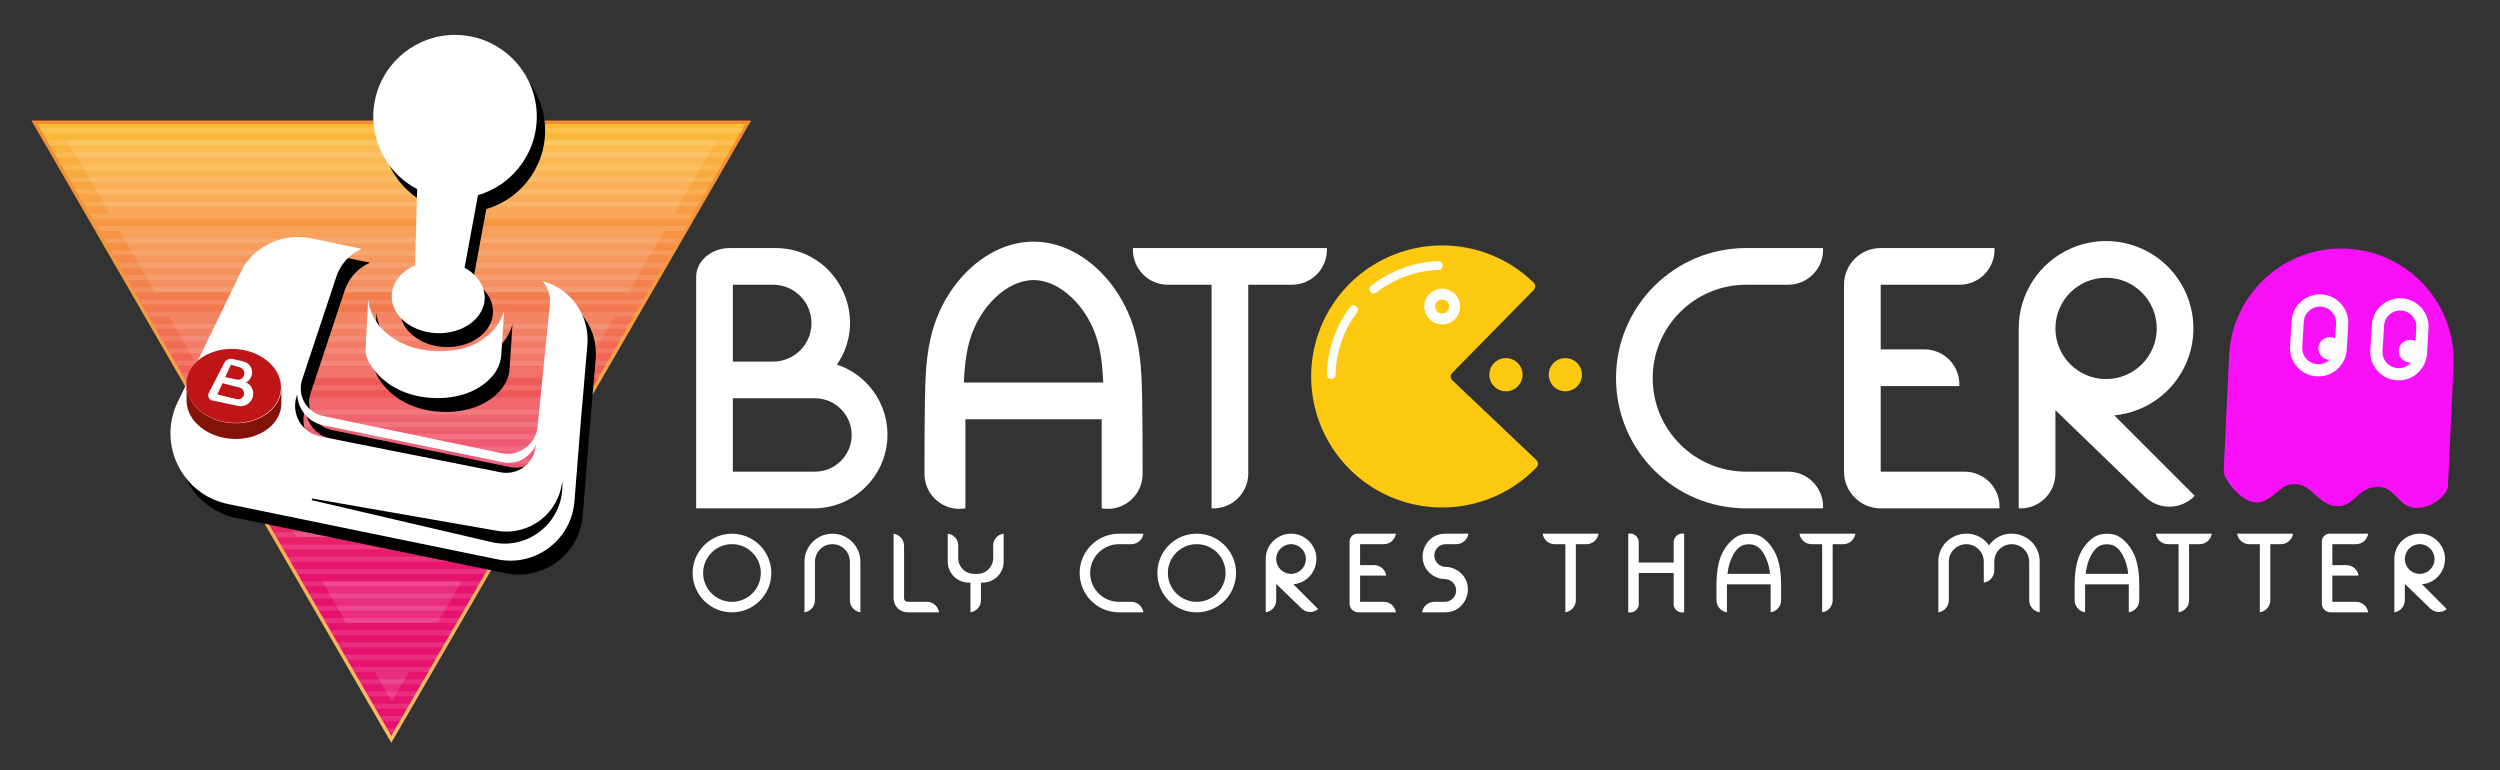 <?xml version="1.0" encoding="UTF-8" standalone="no"?>
<!-- Created by ERK -->

<svg
   width="1430.945mm"
   height="440.944mm"
   viewBox="0 0 1430.945 440.944"
   version="1.1"
   id="svg1"
   inkscape:version="1.3.2 (091e20e, 2023-11-25, custom)"
   xml:space="preserve"
   sodipodi:docname="batocera-w.svg"
   inkscape:export-filename="batocera-w_v2.png"
   inkscape:export-xdpi="96"
   inkscape:export-ydpi="96"
   xmlns:inkscape="http://www.inkscape.org/namespaces/inkscape"
   xmlns:sodipodi="http://sodipodi.sourceforge.net/DTD/sodipodi-0.dtd"
   xmlns:xlink="http://www.w3.org/1999/xlink"
   xmlns="http://www.w3.org/2000/svg"
   xmlns:svg="http://www.w3.org/2000/svg"><rect x="0" y="0" width="1430.945" height="440.944" fill="#333333" stroke="none"/><sodipodi:namedview
     id="namedview1"
     pagecolor="#ffffff"
     bordercolor="#000000"
     borderopacity="0.25"
     inkscape:showpageshadow="2"
     inkscape:pageopacity="0.0"
     inkscape:pagecheckerboard="true"
     inkscape:deskcolor="#d1d1d1"
     inkscape:document-units="mm"
     inkscape:zoom="0.36129693"
     inkscape:cx="2704.147"
     inkscape:cy="834.49367"
     inkscape:window-width="2560"
     inkscape:window-height="1351"
     inkscape:window-x="-9"
     inkscape:window-y="-9"
     inkscape:window-maximized="1"
     inkscape:current-layer="svg1" /><defs
     id="defs1"><linearGradient
       id="linearGradient18"
       inkscape:collect="always"><stop
         style="stop-color:#fbbd38;stop-opacity:1;"
         offset="0"
         id="stop18" /><stop
         style="stop-color:#e6126f;stop-opacity:1;"
         offset="1"
         id="stop19" /></linearGradient><linearGradient
       id="linearGradient16"
       inkscape:collect="always"><stop
         style="stop-color:#f98d2e;stop-opacity:0.98;"
         offset="0"
         id="stop16" /><stop
         style="stop-color:#fdbf64;stop-opacity:0.996;"
         offset="1"
         id="stop17" /></linearGradient><marker
       id="DistanceX"
       orient="auto"
       refX="0"
       refY="0"
       style="overflow:visible"><path
         d="M 3,-3 -3,3 M 0,-5 V 5"
         style="stroke:#000000;stroke-width:0.5"
         id="path1" /></marker><pattern
       id="Hatch"
       patternUnits="userSpaceOnUse"
       width="8"
       height="8"
       x="0"
       y="0"><path
         d="M8 4 l-4,4"
         stroke="#000000"
         stroke-width="0.25"
         linecap="square"
         id="path2" /><path
         d="M6 2 l-4,4"
         stroke="#000000"
         stroke-width="0.25"
         linecap="square"
         id="path3" /><path
         d="M4 0 l-4,4"
         stroke="#000000"
         stroke-width="0.25"
         linecap="square"
         id="path4" /></pattern><symbol
       id="*Model_Space" /><symbol
       id="*Paper_Space" /><symbol
       id="*Paper_Space0" /><marker
       id="DistanceX-0"
       orient="auto"
       refX="0"
       refY="0"
       style="overflow:visible"><path
         d="M 3,-3 -3,3 M 0,-5 V 5"
         style="stroke:#000000;stroke-width:0.5"
         id="path1-9" /></marker><pattern
       id="Hatch-4"
       patternUnits="userSpaceOnUse"
       width="8"
       height="8"
       x="0"
       y="0"><path
         d="M8 4 l-4,4"
         stroke="#000000"
         stroke-width="0.25"
         linecap="square"
         id="path2-8" /><path
         d="M6 2 l-4,4"
         stroke="#000000"
         stroke-width="0.25"
         linecap="square"
         id="path3-8" /><path
         d="M4 0 l-4,4"
         stroke="#000000"
         stroke-width="0.25"
         linecap="square"
         id="path4-2" /></pattern><symbol
       id="*Model_Space-4" /><symbol
       id="*Paper_Space-5" /><symbol
       id="*Paper_Space0-5" /><marker
       id="DistanceX-2"
       orient="auto"
       refX="0"
       refY="0"
       style="overflow:visible"><path
         d="M 3,-3 -3,3 M 0,-5 V 5"
         style="stroke:#000000;stroke-width:0.5"
         id="path1-7" /></marker><pattern
       id="Hatch-6"
       patternUnits="userSpaceOnUse"
       width="8"
       height="8"
       x="0"
       y="0"><path
         d="M8 4 l-4,4"
         stroke="#000000"
         stroke-width="0.25"
         linecap="square"
         id="path2-1" /><path
         d="M6 2 l-4,4"
         stroke="#000000"
         stroke-width="0.25"
         linecap="square"
         id="path3-4" /><path
         d="M4 0 l-4,4"
         stroke="#000000"
         stroke-width="0.25"
         linecap="square"
         id="path4-23" /></pattern><symbol
       id="*Model_Space-2" /><symbol
       id="*Paper_Space-2" /><symbol
       id="*Paper_Space0-1" /><marker
       id="DistanceX-7"
       orient="auto"
       refX="0"
       refY="0"
       style="overflow:visible"><path
         d="M 3,-3 -3,3 M 0,-5 V 5"
         style="stroke:#000000;stroke-width:0.5"
         id="path1-4" /></marker><pattern
       id="Hatch-2"
       patternUnits="userSpaceOnUse"
       width="8"
       height="8"
       x="0"
       y="0"><path
         d="M8 4 l-4,4"
         stroke="#000000"
         stroke-width="0.25"
         linecap="square"
         id="path2-7" /><path
         d="M6 2 l-4,4"
         stroke="#000000"
         stroke-width="0.25"
         linecap="square"
         id="path3-7" /><path
         d="M4 0 l-4,4"
         stroke="#000000"
         stroke-width="0.25"
         linecap="square"
         id="path4-9" /></pattern><symbol
       id="*Model_Space-3" /><symbol
       id="*Paper_Space-1" /><symbol
       id="*Paper_Space0-9" /><linearGradient
       inkscape:collect="always"
       xlink:href="#linearGradient16"
       id="linearGradient17"
       x1="223.972"
       y1="68.658"
       x2="223.972"
       y2="425.959"
       gradientUnits="userSpaceOnUse" /><linearGradient
       inkscape:collect="always"
       xlink:href="#linearGradient18"
       id="linearGradient19"
       x1="223.972"
       y1="70.348"
       x2="223.972"
       y2="332.331"
       gradientUnits="userSpaceOnUse" /><marker
       id="DistanceX-09"
       orient="auto"
       refX="0.0"
       refY="0.0"
       style="overflow:visible"><path
         d="M 3,-3 L -3,3 M 0,-5 L  0,5"
         style="stroke:#000000; stroke-width:0.5"
         id="path1-48" /></marker><pattern
       id="Hatch-8"
       patternUnits="userSpaceOnUse"
       width="8"
       height="8"
       x="0"
       y="0"><path
         d="M8 4 l-4,4"
         stroke="#000000"
         stroke-width="0.25"
         linecap="square"
         id="path2-2" /><path
         d="M6 2 l-4,4"
         stroke="#000000"
         stroke-width="0.25"
         linecap="square"
         id="path3-45" /><path
         d="M4 0 l-4,4"
         stroke="#000000"
         stroke-width="0.25"
         linecap="square"
         id="path4-5" /></pattern><symbol
       id="*Model_Space-1" /><symbol
       id="*Paper_Space-7" /><symbol
       id="*Paper_Space0-11" /><marker
       id="DistanceX-9"
       orient="auto"
       refX="0.0"
       refY="0.0"
       style="overflow:visible"><path
         d="M 3,-3 L -3,3 M 0,-5 L  0,5"
         style="stroke:#000000; stroke-width:0.5"
         id="path1-3" /></marker><pattern
       id="Hatch-1"
       patternUnits="userSpaceOnUse"
       width="8"
       height="8"
       x="0"
       y="0"><path
         d="M8 4 l-4,4"
         stroke="#000000"
         stroke-width="0.25"
         linecap="square"
         id="path2-9" /><path
         d="M6 2 l-4,4"
         stroke="#000000"
         stroke-width="0.25"
         linecap="square"
         id="path3-86" /><path
         d="M4 0 l-4,4"
         stroke="#000000"
         stroke-width="0.25"
         linecap="square"
         id="path4-50" /></pattern><symbol
       id="*Model_Space-28" /><symbol
       id="*Paper_Space-6" /><symbol
       id="*Paper_Space0-0" /></defs><path
     id="path14-8"
     style="display:inline;fill:url(#linearGradient17);stroke:none;stroke-width:0.945;stroke-linecap:round;fill-opacity:1;stroke-dasharray:none"
     d="M 429.971,68.973 H 17.972 L 223.972,425.174 Z"
     inkscape:label="Triangle1"
     sodipodi:nodetypes="cccc" /><path
     id="path11-0"
     style="display:inline;fill:url(#linearGradient19);stroke:none;stroke-width:0.945;stroke-linecap:round;fill-opacity:1"
     d="M 223.972,421.178 426.505,70.972 H 21.439 Z"
     inkscape:label="Triangle2"
     sodipodi:nodetypes="cccc" /><g
     inkscape:label="TriangleHighlight"
     id="g31"
     transform="matrix(0.265,0,0,0.265,15.472,128.473)"
     style="stroke:none;fill:#ffffff;fill-opacity:0.12"><g
       inkscape:label="TriangleOrangeHighlights"
       id="g208"
       transform="translate(0)"
       style="display:inline;stroke:none;fill:#ffffff;fill-opacity:0.12"><path
         id="path8-6"
         style="fill:#ffffff;stroke:none;stroke-width:3.571;stroke-linecap:round;fill-opacity:0.12"
         d="m 27.799,-208.252 6.12,10.583 H 1542.14 l 6.12,-10.583 z"
         sodipodi:nodetypes="ccccc"
         inkscape:label="1" /><path
         id="path12"
         style="fill:#ffffff;stroke:none;stroke-width:3.571;stroke-linecap:round;fill-opacity:0.12"
         d="m 43.099,-181.795 6.12,10.582 H 1526.84 l 6.12,-10.582 z"
         sodipodi:nodetypes="ccccc"
         inkscape:label="2" /><path
         id="path16-1"
         style="fill:#ffffff;stroke:none;stroke-width:3.571;stroke-linecap:round;fill-opacity:0.12"
         d="m 58.4,-155.339 6.12,10.583 h 1447.02 l 6.12,-10.583 z"
         sodipodi:nodetypes="ccccc"
         inkscape:label="3" /><path
         id="path20"
         style="fill:#ffffff;stroke:none;stroke-width:3.571;stroke-linecap:round;fill-opacity:0.12"
         d="m 73.7,-128.882 6.12,10.583 H 1496.24 l 6.12,-10.583 z"
         sodipodi:nodetypes="ccccc"
         inkscape:label="4" /><path
         id="path24-8"
         style="fill:#ffffff;stroke:none;stroke-width:3.571;stroke-linecap:round;fill-opacity:0.12"
         d="m 89.001,-102.425 6.12,10.582 H 1480.94 l 6.12,-10.582 z"
         sodipodi:nodetypes="ccccc"
         inkscape:label="5" /><path
         id="path28"
         style="fill:#ffffff;stroke:none;stroke-width:3.571;stroke-linecap:round;fill-opacity:0.12"
         d="M 1465.64,-65.386 H 110.422 l -6.12,-10.583 H 1471.76 Z"
         sodipodi:nodetypes="ccccc"
         inkscape:label="6" /><path
         id="path32"
         style="fill:#ffffff;stroke:none;stroke-width:3.571;stroke-linecap:round;fill-opacity:0.12"
         d="m 119.602,-49.512 6.12,10.583 H 1450.34 l 6.12,-10.583 z"
         sodipodi:nodetypes="ccccc"
         inkscape:label="7" /><path
         id="path36"
         style="fill:#ffffff;stroke:none;stroke-width:3.571;stroke-linecap:round;fill-opacity:0.12"
         d="m 134.903,-23.055 6.12,10.583 H 1435.04 l 6.12,-10.583 z"
         sodipodi:nodetypes="ccccc"
         inkscape:label="8" /><path
         id="path40"
         style="fill:#ffffff;stroke:none;stroke-width:3.571;stroke-linecap:round;fill-opacity:0.12"
         d="m 150.203,3.402 6.121,10.583 H 1419.74 l 6.12,-10.583 z"
         sodipodi:nodetypes="ccccc"
         inkscape:label="9" /><path
         id="path44"
         style="fill:#ffffff;stroke:none;stroke-width:3.571;stroke-linecap:round;fill-opacity:0.12"
         d="m 165.504,29.858 6.12,10.583 H 1404.44 l 6.12,-10.583 z"
         sodipodi:nodetypes="ccccc"
         inkscape:label="10" /><path
         id="path48"
         style="fill:#ffffff;stroke:none;stroke-width:3.571;stroke-linecap:round;fill-opacity:0.12"
         d="m 180.805,56.315 6.12,10.583 H 1389.14 l 6.12,-10.583 z"
         sodipodi:nodetypes="ccccc"
         inkscape:label="11" /><path
         id="path52-8"
         style="fill:#ffffff;stroke:none;stroke-width:3.571;stroke-linecap:round;fill-opacity:0.12"
         d="m 196.105,82.772 6.12,10.583 H 1373.84 l 6.12,-10.583 z"
         sodipodi:nodetypes="ccccc"
         inkscape:label="12" /><path
         id="path56-9"
         style="fill:#ffffff;stroke:none;stroke-width:3.571;stroke-linecap:round;fill-opacity:0.12"
         d="m 211.406,109.228 6.12,10.583 H 1358.54 l 6.12,-10.583 z"
         sodipodi:nodetypes="ccccc"
         inkscape:label="13" /><path
         id="path60-2"
         style="fill:#ffffff;stroke:none;stroke-width:3.571;stroke-linecap:round;fill-opacity:0.12"
         d="m 226.706,135.685 6.121,10.583 H 1343.24 l 6.12,-10.583 z"
         sodipodi:nodetypes="ccccc"
         inkscape:label="14" /><path
         id="path64-4"
         style="fill:#ffffff;stroke:none;stroke-width:3.571;stroke-linecap:round;fill-opacity:0.12"
         d="m 242.007,162.142 6.12,10.582 H 1327.94 l 6.12,-10.582 z"
         sodipodi:nodetypes="ccccc"
         inkscape:label="15" /><path
         id="path68"
         style="fill:#ffffff;stroke:none;stroke-width:3.571;stroke-linecap:round;fill-opacity:0.12"
         d="m 257.308,188.598 6.12,10.583 H 1312.64 l 6.12,-10.583 z"
         sodipodi:nodetypes="ccccc"
         inkscape:label="16" /><path
         id="path72-3"
         style="fill:#ffffff;stroke:none;stroke-width:3.571;stroke-linecap:round;fill-opacity:0.12"
         d="m 272.608,215.055 6.121,10.583 H 1297.33 l 6.12,-10.583 z"
         sodipodi:nodetypes="ccccc"
         inkscape:label="17" /><path
         id="path76"
         style="fill:#ffffff;stroke:none;stroke-width:3.571;stroke-linecap:round;fill-opacity:0.12"
         d="m 287.909,241.512 6.12,10.582 h 988.001 l 6.12,-10.582 z"
         sodipodi:nodetypes="ccccc"
         inkscape:label="18" /><path
         id="path80"
         style="fill:#ffffff;stroke:none;stroke-width:3.571;stroke-linecap:round;fill-opacity:0.12"
         d="m 303.21,267.969 6.12,10.582 h 957.4 l 6.12,-10.582 z"
         sodipodi:nodetypes="ccccc"
         inkscape:label="19" /><path
         id="path84"
         style="fill:#ffffff;stroke:none;stroke-width:3.571;stroke-linecap:round;fill-opacity:0.12"
         d="m 318.51,294.425 6.12,10.583 h 926.8 l 6.12,-10.583 z"
         sodipodi:nodetypes="ccccc"
         inkscape:label="20" /><path
         id="path88"
         style="fill:#ffffff;stroke:none;stroke-width:3.571;stroke-linecap:round;fill-opacity:0.12"
         d="m 333.811,320.882 6.12,10.583 h 896.199 l 6.12,-10.583 z"
         sodipodi:nodetypes="ccccc"
         inkscape:label="21" /><path
         id="path92"
         style="fill:#ffffff;stroke:none;stroke-width:3.571;stroke-linecap:round;fill-opacity:0.12"
         d="m 349.111,347.339 6.121,10.582 h 865.598 l 6.12,-10.582 z"
         sodipodi:nodetypes="ccccc"
         inkscape:label="22" /><path
         id="path96"
         style="fill:#ffffff;stroke:none;stroke-width:3.571;stroke-linecap:round;fill-opacity:0.12"
         d="m 364.412,373.795 6.12,10.583 h 834.998 l 6.12,-10.583 z"
         sodipodi:nodetypes="ccccc"
         inkscape:label="23" /><path
         id="path100"
         style="fill:#ffffff;stroke:none;stroke-width:3.571;stroke-linecap:round;fill-opacity:0.12"
         d="m 379.713,400.252 6.12,10.583 h 804.397 l 6.12,-10.583 z"
         sodipodi:nodetypes="ccccc"
         inkscape:label="24" /><path
         id="path104"
         style="fill:#ffffff;stroke:none;stroke-width:3.571;stroke-linecap:round;fill-opacity:0.12"
         d="m 395.013,426.709 6.12,10.582 h 773.797 l 6.12,-10.582 z"
         sodipodi:nodetypes="ccccc"
         inkscape:label="25" /><path
         id="path108"
         style="fill:#ffffff;stroke:none;stroke-width:3.571;stroke-linecap:round;fill-opacity:0.12"
         d="m 410.314,453.165 6.12,10.583 h 743.196 l 6.12,-10.583 z"
         sodipodi:nodetypes="ccccc"
         inkscape:label="26" /><path
         id="path112"
         style="fill:#ffffff;stroke:none;stroke-width:3.571;stroke-linecap:round;fill-opacity:0.12"
         d="m 425.614,479.622 6.121,10.583 h 712.595 l 6.12,-10.583 z"
         sodipodi:nodetypes="ccccc"
         inkscape:label="27" /><path
         id="path116-1"
         style="fill:#ffffff;stroke:none;stroke-width:3.571;stroke-linecap:round;fill-opacity:0.12"
         d="m 440.915,506.079 6.12,10.582 h 681.995 l 6.12,-10.582 z"
         sodipodi:nodetypes="ccccc"
         inkscape:label="28" /><path
         id="path120"
         style="fill:#ffffff;stroke:none;stroke-width:3.571;stroke-linecap:round;fill-opacity:0.12"
         d="m 456.216,532.535 6.12,10.583 h 651.394 l 6.12,-10.583 z"
         sodipodi:nodetypes="ccccc"
         inkscape:label="29" /><path
         id="path124"
         style="fill:#ffffff;stroke:none;stroke-width:3.571;stroke-linecap:round;fill-opacity:0.12"
         d="m 471.516,558.992 6.121,10.583 h 620.793 l 6.12,-10.583 z"
         sodipodi:nodetypes="ccccc"
         inkscape:label="30" /><path
         id="path128"
         style="fill:#ffffff;stroke:none;stroke-width:3.571;stroke-linecap:round;fill-opacity:0.12"
         d="m 486.817,585.449 6.12,10.582 h 590.193 l 6.12,-10.582 z"
         sodipodi:nodetypes="ccccc"
         inkscape:label="31" /><path
         id="path132"
         style="fill:#ffffff;stroke:none;stroke-width:3.571;stroke-linecap:round;fill-opacity:0.12"
         d="m 502.118,611.906 6.12,10.582 h 559.592 l 6.12,-10.582 z"
         sodipodi:nodetypes="ccccc"
         inkscape:label="32" /><path
         id="path136"
         style="fill:#ffffff;stroke:none;stroke-width:3.571;stroke-linecap:round;fill-opacity:0.12"
         d="m 517.418,638.362 6.12,10.583 h 528.982 l 6.12,-10.583 z"
         sodipodi:nodetypes="ccccc"
         inkscape:label="33" /><path
         id="path140"
         style="fill:#ffffff;stroke:none;stroke-width:3.571;stroke-linecap:round;fill-opacity:0.12"
         d="m 532.719,664.819 6.12,10.583 h 498.381 l 6.12,-10.583 z"
         sodipodi:nodetypes="ccccc"
         inkscape:label="34" /><path
         id="path144"
         style="fill:#ffffff;stroke:none;stroke-width:3.571;stroke-linecap:round;fill-opacity:0.12"
         d="m 548.019,691.276 6.121,10.582 h 467.78 l 6.12,-10.582 z"
         sodipodi:nodetypes="ccccc"
         inkscape:label="35" /><path
         id="path148"
         style="fill:#ffffff;stroke:none;stroke-width:3.571;stroke-linecap:round;fill-opacity:0.12"
         d="m 563.32,717.732 6.12,10.583 h 437.18 l 6.12,-10.583 z"
         sodipodi:nodetypes="ccccc"
         inkscape:label="36" /><path
         id="path152"
         style="fill:#ffffff;stroke:none;stroke-width:3.571;stroke-linecap:round;fill-opacity:0.12"
         d="m 578.621,744.189 6.12,10.583 h 406.581 l 6.12,-10.583 z"
         sodipodi:nodetypes="ccccc"
         inkscape:label="37" /><path
         id="path156"
         style="fill:#ffffff;stroke:none;stroke-width:3.571;stroke-linecap:round;fill-opacity:0.12"
         d="m 593.921,770.646 6.12,10.582 h 375.981 l 6.12,-10.582 z"
         sodipodi:nodetypes="ccccc"
         inkscape:label="38" /><path
         id="path160"
         style="fill:#ffffff;stroke:none;stroke-width:3.571;stroke-linecap:round;fill-opacity:0.12"
         d="m 609.222,797.102 6.12,10.583 h 345.379 l 6.12,-10.583 z"
         sodipodi:nodetypes="ccccc"
         inkscape:label="39" /><path
         id="path164"
         style="fill:#ffffff;stroke:none;stroke-width:3.571;stroke-linecap:round;fill-opacity:0.12"
         d="m 624.522,823.559 6.121,10.583 H 945.42 l 6.121,-10.583 z"
         sodipodi:nodetypes="ccccc"
         inkscape:label="40" /><path
         id="path168-4"
         style="fill:#ffffff;stroke:none;stroke-width:3.571;stroke-linecap:round;fill-opacity:0.12"
         d="m 639.823,850.016 6.12,10.582 H 930.12 l 6.12,-10.582 z"
         sodipodi:nodetypes="ccccc"
         inkscape:label="41" /><path
         id="path172"
         style="fill:#ffffff;stroke:none;stroke-width:3.571;stroke-linecap:round;fill-opacity:0.12"
         d="m 655.124,876.472 6.12,10.583 h 253.575 l 6.12,-10.583 z"
         sodipodi:nodetypes="ccccc"
         inkscape:label="42" /><path
         id="path176"
         style="fill:#ffffff;stroke:none;stroke-width:3.571;stroke-linecap:round;fill-opacity:0.12"
         d="m 670.424,902.929 6.121,10.583 h 222.973 l 6.121,-10.583 z"
         sodipodi:nodetypes="ccccc"
         inkscape:label="43" /><path
         id="path180"
         style="fill:#ffffff;stroke:none;stroke-width:3.571;stroke-linecap:round;fill-opacity:0.12"
         d="m 685.725,929.386 6.12,10.583 h 192.373 l 6.12,-10.583 z"
         sodipodi:nodetypes="ccccc"
         inkscape:label="44" /><path
         id="path184"
         style="fill:#ffffff;stroke:none;stroke-width:3.571;stroke-linecap:round;fill-opacity:0.12"
         d="m 701.026,955.843 6.12,10.582 h 161.771 l 6.12,-10.582 z"
         sodipodi:nodetypes="ccccc"
         inkscape:label="45" /><path
         id="path188"
         style="fill:#ffffff;stroke:none;stroke-width:3.571;stroke-linecap:round;fill-opacity:0.12"
         d="m 716.326,982.299 6.12,10.583 h 131.171 l 6.12,-10.583 z"
         sodipodi:nodetypes="ccccc"
         inkscape:label="46" /><path
         id="path192"
         style="fill:#ffffff;stroke:none;stroke-width:3.571;stroke-linecap:round;fill-opacity:0.12"
         d="m 731.627,1008.76 6.12,10.58 h 100.569 l 6.12,-10.58 z"
         sodipodi:nodetypes="ccccc"
         inkscape:label="47" /><path
         id="path196"
         style="fill:#ffffff;stroke:none;stroke-width:3.571;stroke-linecap:round;fill-opacity:0.12"
         d="m 746.927,1035.21 6.121,10.59 h 69.967 l 6.121,-10.59 z"
         sodipodi:nodetypes="ccccc"
         inkscape:label="48" /><path
         id="path200"
         style="fill:#ffffff;stroke:none;stroke-width:3.571;stroke-linecap:round;fill-opacity:0.12"
         d="m 762.228,1061.67 6.12,10.58 h 39.367 l 6.12,-10.58 z"
         sodipodi:nodetypes="ccccc"
         inkscape:label="49" /><path
         id="path204"
         style="fill:#ffffff;stroke:none;stroke-width:3.571;stroke-linecap:round;fill-opacity:0.12"
         d="m 777.529,1088.13 6.12,10.58 h 8.765 l 6.12,-10.58 z"
         sodipodi:nodetypes="ccccc"
         inkscape:label="50" /></g><path
       id="path8-65"
       style="fill:#ffffff;stroke:none;stroke-width:3.571;stroke-linecap:round;fill-opacity:0.12"
       d="M 1489.3,-181.795 H 86.76 L 178.563,-23.055 H 1397.5 Z"
       inkscape:label="Highlight1"
       sodipodi:nodetypes="ccccc" /><path
       id="path12-6"
       style="fill:#ffffff;stroke:none;stroke-width:3.571;stroke-linecap:round;fill-opacity:0.12"
       d="m 1299.58,146.268 76.5,-132.284 H 199.984 l 76.503,132.284 z"
       inkscape:label="Highlight2"
       sodipodi:nodetypes="ccccc" /><path
       id="path16-9"
       style="fill:#ffffff;stroke:none;stroke-width:3.571;stroke-linecap:round;fill-opacity:0.12"
       d="M 1268.97,199.181 H 307.089 l 70.382,121.701 h 821.119 z"
       inkscape:label="Highlight3"
       sodipodi:nodetypes="ccccc" /><path
       id="path20-6"
       style="fill:#ffffff;stroke:none;stroke-width:3.571;stroke-linecap:round;fill-opacity:0.12"
       d="M 1161.87,384.378 993.563,675.402 H 582.5 L 414.193,384.378 Z"
       inkscape:label="Highlight4"
       sodipodi:nodetypes="ccccc" /><path
       id="path24-84"
       style="fill:#ffffff;stroke:none;stroke-width:3.571;stroke-linecap:round;fill-opacity:0.12"
       d="m 886.459,860.598 52.022,-89.952 H 637.582 l 52.022,89.952 z"
       inkscape:label="Highlight5"
       sodipodi:nodetypes="ccccc" /><path
       id="path27-3"
       style="fill:#ffffff;stroke:none;stroke-width:3.571;stroke-linecap:round;fill-opacity:0.12"
       d="m 788.031,1030.79 -37.225,-64.365 h 74.451 z"
       inkscape:label="Highlight6"
       sodipodi:nodetypes="cccc" /></g><g
     id="g23"
     inkscape:label="Controller"><g
       id="g25"
       style="display:inline;fill:#000000"
       transform="translate(4.763,7.938)"
       inkscape:label="ControllerShadow"><path
         id="path23"
         style="fill:#000000;fill-opacity:1;stroke:none;stroke-width:0.945;stroke-linecap:round"
         d="m 265.905,153.218 c 9.77,5.352 13.914,15.018 10.162,23.704 -3.752,8.685 -14.494,14.294 -26.344,13.756 -11.849,-0.538 -21.947,-7.092 -24.763,-16.076 -2.816,-8.983 2.33,-18.228 12.619,-22.67 l 1.199,-43.7 c -19.861,-10.38 -29.576,-33.384 -23.167,-54.855 6.409,-21.471 27.141,-35.378 49.442,-33.175 22.301,2.204 39.911,19.9 41.994,42.21 2.083,22.31 -11.946,42.968 -33.455,49.26 z"
         inkscape:label="ControllerStick"
         sodipodi:nodetypes="csssccssscc" /><path
         id="path24"
         style="fill:#000000;fill-opacity:1;stroke:none;stroke-width:0.945;stroke-linecap:round"
         d="m 280.952,216.248 c -3.121,3.38 -7.015,5.967 -11.201,7.818 -6.425,2.842 -13.538,3.948 -20.624,3.776 -7.745,-0.189 -15.459,-1.906 -22.247,-5.5 -5.944,-3.147 -11.179,-7.733 -14.807,-13.547 -1.677,-2.687 -3.011,-5.636 -2.842,-8.829 l 1.542,-29.021 c 0.884,12.065 9.758,21.181 20.228,25.907 6.427,2.901 13.456,4.148 20.515,4.188 6.422,0.036 12.869,-0.926 18.731,-3.453 8.566,-3.694 15.885,-10.73 18.336,-19.994 l -1.707,25.934 c -0.325,4.941 -2.717,9.25 -5.924,12.722 z"
         inkscape:label="ControllerStickBase"
         sodipodi:nodetypes="sssssccsssccs" /><path
         d="m 169.498,135.666 c -12.13,0.324 -23.558,6.621 -30.246,17.176 l -37.506,77.216 c -11.766,24.223 2.444,53.043 28.824,58.457 l 154.137,31.64 c 21.714,4.457 42.413,-11.151 44.1,-33.254 2.275,-29.806 4.736,-59.598 7.384,-89.373 1.494,-16.796 -9.291,-32.238 -25.575,-36.617 3.116,3.642 4.608,8.4 4.129,13.169 l -7.038,70.133 c -1.024,10.205 -10.664,17.272 -20.704,15.179 L 184.977,238.12 c -9.44,-1.968 -15.055,-11.724 -12.016,-20.875 l 19.593,-58.989 c 2.357,-7.098 7.622,-12.857 14.48,-15.841 L 177.958,136.417 c -2.824,-0.582 -5.661,-0.826 -8.46,-0.751 z m 0.628,90.118 c 0.297,8.596 6.439,15.872 14.864,17.606 l 102.781,21.159 c 7.882,1.623 15.809,-2.572 18.9,-10.002 l -0.09,0.901 c -0.994,9.913 -10.314,16.813 -20.085,14.87 L 183.249,249.799 c -10.509,-2.089 -16.81,-12.917 -13.432,-23.085 z m -63.488,2.996 5.1e-4,0.612 c -0.004,-0.204 -0.005,-0.408 -5.1e-4,-0.612 z"
         style="display:inline;stroke-width:0.945;stroke-linecap:round;fill:#000000"
         id="path27"
         inkscape:label="Controller" /></g><g
       id="g26"
       inkscape:label="Controller"
       style="fill:#ffffff"><path
         id="path8-7"
         style="fill:#ffffff;stroke:none;stroke-width:0.945;stroke-linecap:round;fill-opacity:1"
         d="m 265.905,153.218 c 9.77,5.352 13.914,15.018 10.162,23.704 -3.752,8.685 -14.494,14.294 -26.344,13.756 -11.849,-0.538 -21.947,-7.092 -24.763,-16.076 -2.816,-8.983 2.33,-18.228 12.619,-22.67 l 1.199,-43.7 c -19.861,-10.38 -29.576,-33.384 -23.167,-54.855 6.409,-21.471 27.141,-35.378 49.442,-33.175 22.301,2.204 39.911,19.9 41.994,42.21 2.083,22.31 -11.946,42.968 -33.455,49.26 z"
         inkscape:label="ControllerStick"
         sodipodi:nodetypes="csssccssscc" /><path
         id="path42"
         style="fill:#ffffff;fill-opacity:1;stroke:none;stroke-width:0.945;stroke-linecap:round"
         d="m 280.952,216.248 c -3.121,3.38 -7.015,5.967 -11.201,7.818 -6.425,2.842 -13.538,3.948 -20.624,3.776 -7.745,-0.189 -15.459,-1.906 -22.247,-5.5 -5.944,-3.147 -11.179,-7.733 -14.807,-13.547 -1.677,-2.687 -3.011,-5.636 -2.842,-8.829 l 1.542,-29.021 c 0.884,12.065 9.758,21.181 20.228,25.907 6.427,2.901 13.456,4.148 20.515,4.188 6.422,0.036 12.869,-0.926 18.731,-3.453 8.566,-3.694 15.885,-10.73 18.336,-19.994 l -1.707,25.934 c -0.325,4.941 -2.717,9.25 -5.924,12.722 z"
         inkscape:label="ControllerStickBase"
         sodipodi:nodetypes="sssssccsssccs" /><path
         d="m 169.498,135.666 c -12.13,0.324 -23.558,6.621 -30.246,17.176 l -37.506,77.216 c -11.766,24.223 2.444,53.043 28.824,58.457 l 154.137,31.64 c 21.714,4.457 42.413,-11.151 44.1,-33.254 2.275,-29.806 4.736,-59.598 7.384,-89.373 1.494,-16.796 -9.291,-32.238 -25.575,-36.617 3.116,3.642 4.608,8.4 4.129,13.169 l -7.038,70.133 c -1.024,10.205 -10.664,17.272 -20.704,15.179 L 184.977,238.12 c -9.44,-1.968 -15.055,-11.724 -12.016,-20.875 l 19.593,-58.989 c 2.357,-7.098 7.622,-12.857 14.48,-15.841 L 177.958,136.417 c -2.824,-0.582 -5.661,-0.826 -8.46,-0.751 z m 0.628,90.118 c 0.297,8.596 6.439,15.872 14.864,17.606 l 102.781,21.159 c 7.882,1.623 15.809,-2.572 18.9,-10.002 l -0.09,0.901 c -0.994,9.913 -10.314,16.813 -20.085,14.87 L 183.249,249.799 c -10.509,-2.089 -16.81,-12.917 -13.432,-23.085 z m -63.488,2.996 5.1e-4,0.612 c -0.004,-0.204 -0.005,-0.408 -5.1e-4,-0.612 z"
         style="display:inline;fill:#ffffff;stroke-width:0.945;stroke-linecap:round"
         id="path26"
         inkscape:label="Controller" /></g><path
       id="path38"
       style="display:inline;fill:#000000;stroke:none;stroke-width:0.945;stroke-linecap:round;fill-opacity:1"
       d="M 284.411,303.782 179.014,285.389 c -0.639,-0.111 -0.831,0.833 -0.2,0.98 l 102.44,23.907 c 21.894,5.11 42.406,-12.621 40.518,-35.024 -1.746,18.588 -18.969,31.74 -37.361,28.53 z"
       inkscape:label="Swoosh"
       sodipodi:nodetypes="cccccc" /><path
       d="m 106.682,218.842 c -0.877,11.645 10.523,21.997 25.464,23.123 14.941,1.125 27.763,-7.402 28.641,-19.047 0.877,-11.645 -10.523,-21.997 -25.464,-23.123 -14.941,-1.125 -27.763,7.402 -28.641,19.047 z"
       style="fill:#bf1516;fill-opacity:1;stroke:none;stroke-width:0.945;stroke-linecap:round"
       id="path5"
       inkscape:label="ButtonTop"
       sodipodi:nodetypes="sssss" /><path
       id="path8-1"
       style="fill:#831308;fill-opacity:1;stroke:none;stroke-width:3.571;stroke-linecap:round"
       d="M 447.727,463.296 C 391.456,461.961 345.391,425.405 344.564,381.429 l -0.011,-35.172 c 0.007,44.186 45.868,81.353 102.433,83.014 56.566,1.661 102.415,-32.812 102.408,-76.998 v 34.015 c 3e-4,43.957 -45.397,78.343 -101.668,77.008 z"
       transform="matrix(0.265,0,0,0.265,15.472,128.473)"
       inkscape:label="ButtonSide"
       sodipodi:nodetypes="sccsccss" /><path
       d="m 132.092,205.341 c -1.54,0.032 -2.98,0.899 -3.709,2.318 l -8.883,17.281 c -0.905,1.762 0.115,3.902 2.053,4.308 l 14.761,3.092 c 3.558,0.745 7.11,-1.291 8.265,-4.738 1.154,-3.447 -0.455,-7.213 -3.744,-8.76 2.385,-1.219 3.757,-3.795 3.436,-6.454 -0.32,-2.659 -2.264,-4.836 -4.87,-5.454 l -6.234,-1.478 c -0.358,-0.085 -0.719,-0.122 -1.074,-0.115 z m 0.054,3.453 5.122,1.462 c 1.872,0.534 2.982,2.456 2.509,4.344 -0.472,1.888 -2.357,3.061 -4.26,2.652 l -6.582,-1.417 z m -4.817,10.567 9.822,2.49 c 1.816,0.46 2.919,2.3 2.47,4.119 -0.449,1.818 -2.282,2.934 -4.103,2.496 l -11.121,-2.673 z"
       style="fill:#ffffff;stroke:none;stroke-width:0.945;stroke-linecap:round;stroke-dasharray:none;stroke-opacity:1"
       id="path10"
       inkscape:label="B"
       sodipodi:nodetypes="cccccscssccccscccccsccc" /></g><g
     id="g22"
     inkscape:label="Batocera"><path
       d="m 417.472,141.973 c -10.546,0.154 -19,7.496 -19,16.5 l 5.2e-4,132.5 h 67.286 c 20.714,3e-5 38.367,-15.029 41.673,-35.477 3.306,-20.449 -8.714,-40.275 -28.373,-46.801 19.312,-28.333 -0.979,-66.721 -35.268,-66.721 z m 2,21 h 23 c 12.15,-4e-5 22,9.85 22,22 0,12.15 -9.85,22 -22,22 h -23 z m 0,65 h 47 c 11.598,0 21,9.402 21,21 0,11.598 -9.402,21 -21,21 h -47 z"
       style="fill:#ffffff;stroke:none;stroke-width:0.945;stroke-linecap:round"
       id="path15"
       inkscape:label="B" /><path
       id="path38-8"
       style="display:inline;fill:#ffffff;stroke:none;stroke-width:0.945;stroke-linecap:round;fill-opacity:1"
       d="m 591.581,160.292 c 1.866,0.014 3.712,0.238 5.559,0.666 1.847,0.428 3.695,1.062 5.551,1.912 1.857,0.85 3.722,1.915 5.555,3.187 1.833,1.272 3.634,2.749 5.354,4.398 1.72,1.649 3.359,3.468 4.872,5.405 1.512,1.936 2.898,3.989 4.146,6.135 1.248,2.146 2.36,4.384 3.326,6.693 0.483,1.155 0.93,2.327 1.337,3.508 0.408,1.181 0.776,2.37 1.112,3.588 0.335,1.217 0.638,2.462 0.911,3.745 0.274,1.283 0.519,2.605 0.738,3.961 0.437,2.713 0.765,5.567 1.009,8.548 0.153,1.871 0.273,3.792 0.368,5.757 0.019,0.391 0.037,0.784 0.055,1.179 h -79.787 c 0.017,-0.395 0.035,-0.788 0.054,-1.179 0.095,-1.965 0.215,-3.886 0.368,-5.757 0.244,-2.981 0.572,-5.835 1.009,-8.548 0.218,-1.357 0.464,-2.678 0.738,-3.961 0.274,-1.283 0.576,-2.528 0.911,-3.745 0.335,-1.217 0.704,-2.407 1.112,-3.588 0.408,-1.181 0.854,-2.353 1.337,-3.508 0.966,-2.309 2.077,-4.547 3.326,-6.693 1.248,-2.146 2.634,-4.198 4.146,-6.135 1.512,-1.936 3.152,-3.756 4.872,-5.405 1.72,-1.649 3.521,-3.126 5.354,-4.398 1.833,-1.272 3.699,-2.337 5.555,-3.187 1.857,-0.85 3.704,-1.483 5.551,-1.912 1.847,-0.428 3.693,-0.652 5.559,-0.666 m -44.644,2.56 c -6.077,7.928 -10.515,16.989 -13.208,26.475 -3.637,12.809 -4.091,26.393 -4.324,39.718 -0.251,14.358 -0.245,28.417 -0.245,42.223 0,12.414 11.191,21.829 23.422,19.705 l 4.5e-4,-51 77.999,0 -3e-5,51 c 12.231,2.124 23.421,-7.292 23.421,-19.705 0,-13.806 0.006,-27.865 -0.245,-42.223 -0.233,-13.326 -0.688,-26.909 -4.324,-39.718 -2.693,-9.486 -7.131,-18.547 -13.208,-26.475 -10.743,-14.015 -26.61,-24.487 -44.644,-24.56 -18.034,0.073 -33.9,10.545 -44.644,24.56 z"
       inkscape:label="A"
       sodipodi:nodetypes="cssssssssssssscccsssssssssssscssccccccccsscs" /><path
       id="path46-8"
       style="fill:#ffffff;stroke:none;stroke-width:0.945;stroke-linecap:round;fill-opacity:1"
       d="m 693.472,290.973 3e-5,-128 -25.025,-4e-5 c -11.439,-4e-5 -20.547,-9.576 -19.976,-21 H 759.473 c 0.572,11.424 -8.537,21 -19.976,21 l -25.025,4e-5 -2e-5,108.025 c -3e-5,11.438 -9.576,20.547 -21,19.975 z"
       inkscape:label="T"
       sodipodi:nodetypes="ccccccccc" /><g
       id="g19"
       inkscape:label="O"><path
         id="path52"
         style="display:inline;fill:#fcc810;fill-opacity:1;stroke:none;stroke-width:0.945;stroke-linecap:round"
         d="m 797.938,285.235 c -28.247,-11.149 -46.981,-38.232 -47.453,-68.597 -0.472,-30.364 17.411,-58.017 45.297,-70.039 27.886,-12.022 60.271,-6.04 82.024,15.15 1.19,1.16 1.211,3.066 0.046,4.252 l -46.601,47.422 c -1.176,1.196 -1.142,3.124 0.074,4.279 l 48.032,45.58 c 1.209,1.147 1.251,3.06 0.094,4.259 -21.083,21.857 -53.267,28.842 -81.513,17.693 z"
         sodipodi:nodetypes="sssccccccs"
         inkscape:label="PacMan" /><path
         id="path56"
         style="display:inline;fill:#fcfcfc;fill-opacity:1;stroke:none;stroke-width:0.945;stroke-linecap:round"
         d="m 764.482,214.407 c 0.225,-12.88 4.521,-25.358 12.274,-35.646 1.997,-2.661 -1.986,-5.663 -3.993,-3.009 -8.388,11.131 -13.037,24.632 -13.28,38.568 -0.058,3.333 4.941,3.42 4.999,0.087 z"
         sodipodi:nodetypes="ccccc"
         inkscape:label="PacManLine" /><path
         id="path60"
         style="display:inline;fill:#fcfcfc;fill-opacity:1;stroke:none;stroke-width:0.945;stroke-linecap:round"
         d="m 784.839,163.463 c -2.619,2.053 0.453,5.984 3.078,3.94 10.151,-7.931 22.552,-12.445 35.426,-12.894 3.327,-0.121 3.153,-5.109 -0.174,-4.997 -13.929,0.486 -27.347,5.37 -38.33,13.951 z"
         sodipodi:nodetypes="ccccc"
         inkscape:label="PacManLine" /><path
         d="m 835.722,175.472 a 10.25,10.25 0 0 0 -20.5,0 10.25,10.25 0 0 0 20.5,0 z"
         style="display:inline;fill:#fcfcfc;fill-opacity:1;stroke:none;stroke-width:0.945;stroke-linecap:round;stroke-dasharray:none"
         id="path61"
         inkscape:label="PacManEye" /><path
         d="m 829.472,175.472 a 4,4 0 0 0 -8,0 4,4 0 0 0 8,0 z"
         style="display:inline;fill:#fcc810;fill-opacity:1;stroke:none;stroke-width:0.945;stroke-linecap:round"
         id="path62"
         inkscape:label="PacManEye" /><path
         d="m 871.472,214.473 a 9.5,9.5 0 0 0 -19,0 9.5,9.5 0 0 0 19,0 z"
         style="display:inline;fill:#fcc810;fill-opacity:1;stroke:none;stroke-width:0.945;stroke-linecap:round"
         id="path63"
         inkscape:label="dot" /><path
         d="m 905.472,214.473 a 9.5,9.5 0 0 0 -19,0 9.5,9.5 0 0 0 19,0 z"
         style="display:inline;fill:#fcc810;fill-opacity:1;stroke:none;stroke-width:0.945;stroke-linecap:round"
         id="path64"
         inkscape:label="dot" /></g><path
       id="path72"
       style="fill:#ffffff;stroke:none;stroke-width:0.945;stroke-linecap:round;fill-opacity:1"
       d="m 1023.498,269.973 h -24.025 c -29.548,2e-5 -53.501,-23.953 -53.501,-53.5 0,-29.547 23.953,-53.5 53.5,-53.5 h 24.024 c 11.438,-3e-5 20.547,-9.576 19.974,-21 h -43.999 c -41.146,1e-5 -74.501,33.355 -74.501,74.5 0,41.145 33.355,74.5 74.5,74.5 h 43.999 c 0.573,-11.424 -8.536,-21 -19.974,-21 z"
       inkscape:label="C"
       sodipodi:nodetypes="ccsccccsccc" /><path
       id="path86"
       style="fill:#ffffff;stroke:none;stroke-width:0.945;stroke-linecap:round;fill-opacity:1"
       d="m 1076.473,290.973 c -11.598,3e-5 -21,-9.402 -21,-21 V 162.973 c -2e-4,-11.598 9.402,-21 21,-21 h 65.122 c 0.572,11.424 -8.536,21 -19.974,21 l -45.148,4e-5 v 37 l 25.024,3e-5 c 11.439,2e-5 20.547,9.576 19.976,21 l -45,-4e-5 v 49 l 48.025,2e-5 c 11.438,1e-5 20.547,9.576 19.976,21 z"
       inkscape:label="E"
       sodipodi:nodetypes="ccccccccccccccc" /><path
       d="m 1206.392,137.981 c -7.137,-0.133 -14.35,1.26 -21.139,4.262 -18.104,8.004 -29.781,25.935 -29.781,45.73 v 103 c 11.424,0.572 21,-8.537 21,-19.975 l -5e-4,-36.206 51.372,49.609 c 7.989,7.715 20.734,7.443 28.387,-0.605 l -46.046,-46.046 c 19.706,-1.865 36.457,-15.181 42.719,-33.958 6.262,-18.777 0.857,-39.481 -13.785,-52.801 -9.151,-8.326 -20.833,-12.787 -32.727,-13.009 z m -0.92,20.991 c 16.016,0 29,12.984 29,29 0,16.016 -12.984,29 -29,29 -16.016,0 -29,-12.984 -29,-29 0,-16.016 12.983,-29 29,-29 z"
       style="fill:#ffffff;stroke:none;stroke-width:0.945;stroke-linecap:round"
       id="path16"
       inkscape:label="R" /><g
       id="g20"
       inkscape:label="A"><path
         id="path106"
         style="fill:#f90ff8;stroke:none;stroke-width:0.945;stroke-linecap:round;fill-opacity:1"
         d="m 1404.363,209.557 c 1.662,-35.475 -25.746,-65.581 -61.221,-67.246 -35.474,-1.665 -65.583,25.74 -67.251,61.215 l -3.103,66.066 c -0.05,1.061 0.475,2.578 1.085,3.753 0.182,0.351 0.372,0.671 0.549,0.966 1,1.668 1.594,2.533 2.453,3.629 1.608,2.051 4.146,4.91 7.096,6.907 2.672,1.809 5.683,2.912 8.562,2.677 3.402,-0.278 6.62,-2.423 9.473,-4.755 2.279,-1.864 4.325,-3.847 6.936,-4.859 2.749,-1.066 6.124,-1.055 8.916,0 2.689,1.016 4.837,3.002 6.999,4.974 2.706,2.469 5.433,4.918 8.86,6.082 2.642,0.897 5.7,1.03 8.284,0.105 2.295,-0.822 4.216,-2.479 6.082,-4.142 2.141,-1.907 4.209,-3.821 6.816,-4.981 3.395,-1.51 7.703,-1.74 10.99,-0.25 2.726,1.236 4.749,3.655 6.969,5.876 1.804,1.805 3.738,3.479 5.981,4.37 4.339,1.724 9.836,0.517 14.197,-1.944 2.554,-1.442 4.718,-3.314 6.413,-5.671 0.872,-1.212 1.619,-2.552 1.687,-3.988 z"
         sodipodi:nodetypes="csccsssssssssssssssssscc"
         inkscape:label="Ghost" /><path
         id="path98"
         style="display:inline;fill:#fcfcfc;fill-opacity:1;stroke:none;stroke-width:0.945;stroke-linecap:round"
         d="m 1374.777,170.749 c -8.965,-0.534 -16.663,6.304 -17.188,15.269 l -0.862,14.474 c -0.535,8.959 6.295,16.654 15.254,17.188 8.959,0.534 16.654,-6.295 17.188,-15.254 l 0.862,-14.474 c 0.543,-8.964 -6.288,-16.669 -15.253,-17.203 z"
         sodipodi:nodetypes="sccsccs"
         inkscape:label="Eye" /><path
         id="path102"
         style="display:inline;fill:#fcfcfc;fill-opacity:1;stroke:none;stroke-width:0.945;stroke-linecap:round"
         d="m 1328.829,168.512 c -8.96,-0.534 -16.655,6.297 -17.188,15.256 l -0.862,14.474 c -0.533,8.958 6.296,16.652 15.254,17.186 8.958,0.534 16.653,-6.294 17.188,-15.252 l 0.862,-14.474 c 0.535,-8.96 -6.294,-16.656 -15.254,-17.19 z"
         sodipodi:nodetypes="sccsccs"
         inkscape:label="Eye" /><path
         id="path111"
         style="display:inline;fill:#f90ff8;fill-opacity:1;stroke:none;stroke-width:0.945;stroke-linecap:round"
         d="m 1336.593,193.726 c -3.698,-2.003 -8.296,-0.02 -9.377,4.045 -1.081,4.065 1.924,8.07 6.129,8.169 -6.094,5.746 -16.077,1.08 -15.578,-7.281 l 0.863,-14.474 c 0.299,-5.103 4.681,-8.996 9.784,-8.692 5.103,0.304 8.992,4.69 8.682,9.793 z"
         sodipodi:nodetypes="cscccscc"
         inkscape:label="Eye" /><path
         id="path116"
         style="display:inline;fill:#f90ff8;fill-opacity:1;stroke:none;stroke-width:0.945;stroke-linecap:round"
         d="m 1382.583,195.266 c -3.817,-2.067 -8.548,0.116 -9.453,4.361 -0.904,4.245 2.527,8.167 6.855,7.835 -5.759,6.752 -16.8,2.306 -16.271,-6.553 l 0.863,-14.474 c 0.295,-5.106 4.679,-9.004 9.785,-8.699 5.106,0.304 8.995,4.695 8.681,9.8 z"
         sodipodi:nodetypes="cscccscc"
         inkscape:label="Eye" /></g></g><g
     id="g21"
     inkscape:label="OnlyCoresThatMatter"
     style="display:inline;fill:#ffffff"><path
       d="m 417.292,305.557 a 22.5,22.5 0 0 0 -20.819,22.416 22.5,22.5 0 0 0 45,0 22.5,22.5 0 0 0 -24.18,-22.416 z m 1.681,5.916 a 16.5,16.5 0 0 1 16.5,16.5 16.5,16.5 0 0 1 -33,0 16.5,16.5 0 0 1 16.5,-16.5 z"
       style="fill:#ffffff;fill-opacity:1;stroke:none;stroke-width:0.945;stroke-linecap:round;stroke-opacity:1"
       id="path11"
       inkscape:label="O" /><path
       id="path126"
       style="fill:#ffffff;fill-opacity:1;stroke:none;stroke-width:0.945;stroke-linecap:round;stroke-opacity:1"
       d="m 486.473,343.544 v -22.072 c -0.003,-5.521 -4.479,-9.996 -10,-9.996 -5.521,0 -9.998,4.474 -10,9.996 v 22.072 c -4.1e-4,3.48 -2.556,6.431 -6,6.928 v -29 c 0.01,-8.83 7.17,-15.982 16,-15.982 8.83,0 15.99,7.153 15.999,15.982 v 29 c -3.443,-0.497 -5.999,-3.449 -5.999,-6.928 z"
       sodipodi:nodetypes="ccsccccsccc"
       inkscape:label="N" /><path
       id="path134"
       style="fill:#ffffff;fill-opacity:1;stroke:none;stroke-width:0.945;stroke-linecap:round;stroke-opacity:1"
       d="m 519.472,344.473 h 11.517 c 3.31,0.212 6.016,2.717 6.482,6 h -18 c -4.418,10e-6 -8,-3.582 -7.999,-8 v -37 c 3.443,0.497 5.999,3.449 5.999,6.928 v 30.072 c 3.7e-4,1.105 0.896,2 2,2 z"
       sodipodi:nodetypes="ccccccccc"
       inkscape:label="L" /><path
       id="path150"
       style="fill:#ffffff;fill-opacity:1;stroke:none;stroke-width:0.945;stroke-linecap:round;stroke-opacity:1"
       d="m 568.473,312.205 c -1.8e-4,-3.442 2.58,-6.338 6,-6.733 v 16 c -5.5e-4,6.627 -5.373,12 -12.001,12 l -1,-2e-5 2.7e-4,10.072 c 2.6e-4,3.48 -2.556,6.431 -6,6.928 l -6.6e-4,-17 -0.998,2e-5 c -6.628,3e-5 -12.001,-5.373 -12.001,-12 v -16 c 3.42,0.395 6,3.291 6,6.733 l 1e-5,7.267 c -2.4e-4,4.971 4.029,9 8.999,9 h 2 c 4.971,-7e-5 9,-4.03 9.001,-9 z"
       sodipodi:nodetypes="ccccccccccccccccc"
       inkscape:label="Y" /><path
       id="path158"
       style="fill:#ffffff;fill-opacity:1;stroke:none;stroke-width:0.945;stroke-linecap:round;stroke-opacity:1"
       d="m 617.972,327.973 c 0,-12.426 10.074,-22.5 22.499,-22.5 h 14.001 c -0.497,3.444 -3.449,6 -6.929,6 h -7.072 c -9.112,-6e-5 -16.499,7.387 -16.499,16.5 0,9.113 7.387,16.5 16.499,16.5 h 7.072 c 3.48,0 6.431,2.556 6.929,6 h -14.001 c -12.426,10e-6 -22.499,-10.074 -22.499,-22.5 z"
       sodipodi:nodetypes="sccccsccccs"
       inkscape:label="C" /><path
       d="m 683.291,305.535 a 22.5,22.5 0 0 0 -20.819,22.437 22.5,22.5 0 0 0 45,0 22.5,22.5 0 0 0 -24.181,-22.437 z m 1.681,5.937 a 16.5,16.5 0 0 1 16.5,16.5 16.5,16.5 0 0 1 -33,0 16.5,16.5 0 0 1 16.5,-16.5 z"
       style="fill:#ffffff;fill-opacity:1;stroke:none;stroke-width:0.945;stroke-linecap:round"
       id="path13"
       inkscape:label="O" /><path
       id="path168"
       style="fill:#ffffff;fill-opacity:1;stroke:none;stroke-width:0.945;stroke-linecap:round;stroke-opacity:1"
       d="m 745.074,348.325 -14.602,-14.1 2.9e-4,9.319 c 2.9e-4,3.48 -2.556,6.431 -5.999,6.928 V 319.973 c -6.6e-4,-12.609 14.98,-19.208 24.284,-10.7 9.304,8.508 4.068,24.017 -8.49,25.142 l 14.206,14.206 c -2.743,2.334 -6.808,2.206 -9.399,-0.296 z m 2.399,-28.353 c 0,-4.694 -3.806,-8.5 -8.5,-8.5 -4.694,0 -8.5,3.806 -8.5,8.5 0,4.694 3.806,8.5 8.5,8.5 4.694,0 8.5,-3.806 8.5,-8.5 z"
       sodipodi:nodetypes="cccccscccsssss"
       inkscape:label="R" /><path
       id="path182"
       style="fill:#ffffff;fill-opacity:1;stroke:none;stroke-width:0.945;stroke-linecap:round;stroke-opacity:1"
       d="m 786.545,323.473 c 3.479,0 6.431,2.556 6.927,6 l -15,-10e-6 v 15 h 13.571 c 3.48,0 6.432,2.556 6.929,6 h -21.548 c -2.743,-0.026 -4.952,-2.257 -4.952,-5 v -35.529 c 3.1e-4,-2.469 2.002,-4.471 4.471,-4.471 h 22.029 c -0.497,3.444 -3.449,6 -6.929,6 l -13.571,6e-5 v 12 z"
       sodipodi:nodetypes="ccccccccccccccc"
       inkscape:label="E" /><path
       id="path194"
       style="fill:#ffffff;fill-opacity:1;stroke:none;stroke-width:0.945;stroke-linecap:round;stroke-opacity:1"
       d="m 827.28,305.472 h 13.192 c -0.497,3.444 -3.448,6 -6.929,6 l -6.07,-6e-5 c -3.575,2.6e-4 -6.478,2.886 -6.5,6.461 -0.022,3.574 2.847,6.495 6.421,6.539 2.434,0.029 4.809,0.748 6.851,2.072 10.873,7.051 5.879,23.928 -7.08,23.928 h -13.194 c 0.497,-3.444 3.449,-6 6.929,-6 h 6.072 c 3.574,1.3e-4 6.478,-2.886 6.5,-6.461 0.022,-3.575 -2.847,-6.496 -6.422,-6.539 -2.434,-0.029 -4.809,-0.748 -6.851,-2.072 -10.872,-7.051 -5.879,-23.928 7.08,-23.928 z"
       sodipodi:nodetypes="ccccsccccccsccc"
       inkscape:label="S" /><path
       id="path202"
       style="fill:#ffffff;fill-opacity:1;stroke:none;stroke-width:0.945;stroke-linecap:round;stroke-opacity:1"
       d="m 901.972,343.544 -1.5e-4,-32.072 h 6.072 c 3.48,-1.2e-4 6.431,-2.556 6.929,-6 h -32.001 c 0.497,3.444 3.449,6 6.929,6 l 6.07,6e-5 5.2e-4,39 c 3.445,-0.497 6.001,-3.449 6,-6.928 z"
       sodipodi:nodetypes="ccccccccc"
       inkscape:label="T" /><path
       id="path214"
       style="fill:#ffffff;fill-opacity:1;stroke:none;stroke-width:0.945;stroke-linecap:round;stroke-opacity:1"
       d="m 957.972,344.746 -6.2e-4,-16.773 h -20 l 5.6e-4,16.773 c 0.599,3.497 -2.534,6.487 -5.999,5.727 v -45 c 3.099,-0.633 6,1.736 5.999,4.899 l -5.6e-4,11.601 h 20 l 6.2e-4,-11.601 c 6.2e-4,-3.163 2.901,-5.532 6,-4.899 v 45 c -3.465,0.76 -6.598,-2.23 -6,-5.727 z"
       sodipodi:nodetypes="ccccccccccccc"
       inkscape:label="H" /><path
       id="path226"
       style="fill:#ffffff;fill-opacity:1;stroke:none;stroke-width:0.945;stroke-linecap:round;stroke-opacity:1"
       d="m 1007.158,306.779 c 1.745,0.855 3.355,2.193 4.756,3.675 1.559,1.649 2.861,3.476 3.888,5.441 1.157,2.212 1.966,4.6 2.523,7.093 0.907,4.057 1.147,8.395 1.148,12.197 v 8.358 c -6e-4,3.48 -2.557,6.431 -6,6.928 l 2e-4,-16 h -25 l 4e-5,16 c -3.444,-0.497 -6,-3.449 -6,-6.928 v -8.358 c 4.2e-4,-3.803 0.241,-8.14 1.148,-12.197 0.557,-2.493 1.366,-4.881 2.523,-7.093 1.027,-1.965 2.329,-3.792 3.888,-5.441 1.401,-1.482 3.011,-2.82 4.756,-3.675 1.833,-0.898 3.817,-1.263 6.186,-1.263 2.369,0 4.353,0.365 6.186,1.263 z m -9.717,5.38 c -5.639,2.329 -8.233,11.29 -8.641,16.313 h 24.342 c -0.407,-5.023 -3.001,-13.984 -8.641,-16.313 -1.065,-0.44 -2.24,-0.643 -3.53,-0.643 -1.291,0 -2.465,0.203 -3.53,0.643 z"
       sodipodi:nodetypes="ssssccccccccsssscssccscs"
       inkscape:label="A" /><path
       id="path234"
       style="fill:#ffffff;fill-opacity:1;stroke:none;stroke-width:0.945;stroke-linecap:round;stroke-opacity:1"
       d="m 1048.972,311.473 6.072,-6e-5 c 3.48,-6e-5 6.431,-2.556 6.929,-6 h -32.001 c 0.497,3.444 3.449,6 6.929,6 l 6.07,6e-5 6e-4,39 c 3.445,-0.497 6.001,-3.449 6,-6.928 z"
       sodipodi:nodetypes="ccccccccc"
       inkscape:label="T" /><path
       id="path247"
       style="fill:#ffffff;fill-opacity:1;stroke:none;stroke-width:0.945;stroke-linecap:round;stroke-opacity:1"
       d="m 1151.472,311.483 c -5.519,0 -9.994,4.47 -10,9.989 v 5.072 c -3e-4,3.48 -2.556,6.431 -6,6.928 v -12 c -0.01,-5.519 -4.481,-9.989 -10,-9.989 -5.519,0 -9.994,4.47 -10,9.989 v 22.072 c 0,3.48 -2.556,6.431 -6,6.928 v -29 c 4e-4,-15.548 19.936,-21.96 29,-9.327 9.064,-12.633 29,-6.221 29.001,9.327 v 29 c -3.445,-0.497 -6.001,-3.449 -6,-6.928 v -22.072 c -0.01,-5.519 -4.482,-9.989 -10,-9.989 z"
       sodipodi:nodetypes="sccccscccccccccs"
       inkscape:label="M" /><path
       id="path259"
       style="fill:#ffffff;fill-opacity:1;stroke:none;stroke-width:0.945;stroke-linecap:round;stroke-opacity:1"
       d="m 1212.158,306.779 c 1.745,0.855 3.355,2.193 4.756,3.675 1.559,1.649 2.861,3.476 3.888,5.441 1.157,2.212 1.966,4.6 2.523,7.093 0.907,4.057 1.147,8.395 1.147,12.197 v 8.358 c -2e-4,3.48 -2.556,6.431 -6,6.928 l -2e-4,-16 h -25 l 5e-4,16 c -3.444,-0.497 -6,-3.449 -5.999,-6.928 v -8.358 c -5e-4,-3.803 0.24,-8.14 1.147,-12.197 0.557,-2.493 1.366,-4.881 2.523,-7.093 1.027,-1.965 2.329,-3.792 3.888,-5.441 1.401,-1.482 3.011,-2.82 4.756,-3.675 1.833,-0.898 3.817,-1.263 6.186,-1.263 2.369,0 4.353,0.365 6.186,1.263 z m -9.716,5.38 c -5.639,2.329 -8.233,11.29 -8.64,16.313 h 24.342 c -0.408,-5.023 -3.002,-13.984 -8.641,-16.313 -1.065,-0.44 -2.24,-0.643 -3.53,-0.643 -1.291,0 -2.465,0.203 -3.53,0.643 z"
       sodipodi:nodetypes="ssssccccccccsssscssccscs"
       inkscape:label="A" /><path
       id="path267"
       style="fill:#ffffff;fill-opacity:1;stroke:none;stroke-width:0.945;stroke-linecap:round;stroke-opacity:1"
       d="m 1252.974,311.473 6.07,-6e-5 c 3.48,-6e-5 6.432,-2.556 6.929,-6 h -32.001 c 0.498,3.444 3.449,6 6.929,6 l 6.072,6e-5 -2e-4,39 c 3.444,-0.497 6,-3.449 6,-6.928 z"
       sodipodi:nodetypes="ccccccccc"
       inkscape:label="T" /><path
       id="path275"
       style="fill:#ffffff;fill-opacity:1;stroke:none;stroke-width:0.945;stroke-linecap:round;stroke-opacity:1"
       d="m 1287.401,311.473 6.072,6e-5 -5e-4,39 c 3.443,-0.497 6,-3.449 5.999,-6.928 l -5e-4,-32.072 6.072,-6e-5 c 3.48,-6e-5 6.431,-2.556 6.929,-6 h -32.001 c 0.497,3.444 3.449,6 6.929,6 z"
       sodipodi:nodetypes="ccccccccc"
       inkscape:label="T" /><path
       id="path289"
       style="fill:#ffffff;fill-opacity:1;stroke:none;stroke-width:0.945;stroke-linecap:round;stroke-opacity:1"
       d="m 1355.473,350.473 h -21.549 c -2.742,-0.026 -4.951,-2.257 -4.951,-5 v -35.529 c -10e-5,-2.469 2.002,-4.471 4.471,-4.471 h 22.029 c -0.497,3.444 -3.449,6 -6.929,6 l -13.571,6e-5 v 12 l 8.07,-2e-5 c 3.48,-1e-5 6.432,2.556 6.929,6 l -14.999,-10e-6 v 15 h 13.571 c 3.48,-1e-5 6.431,2.556 6.929,6 z"
       sodipodi:nodetypes="ccccccccccccccc"
       inkscape:label="E" /><path
       d="m 1385.002,305.444 c -7.449,0.031 -14.529,5.86 -14.529,14.528 v 30.5 c 3.444,-0.497 6,-3.449 6,-6.928 l 5e-4,-9.319 14.6,14.1 c 2.591,2.502 6.657,2.629 9.4,0.296 l -14.207,-14.206 c 12.559,-1.125 17.795,-16.635 8.491,-25.143 -2.908,-2.659 -6.369,-3.842 -9.755,-3.828 z m -0.03,6.036 c 4.691,0 8.5,3.801 8.5,8.492 0,4.691 -3.809,8.491 -8.5,8.491 -4.691,0 -8.5,-3.8 -8.5,-8.491 0,-4.691 3.808,-8.492 8.5,-8.492 z"
       style="fill:#ffffff;fill-opacity:1;stroke:none;stroke-width:0.945;stroke-linecap:round"
       id="path14"
       inkscape:label="R" /></g></svg>

